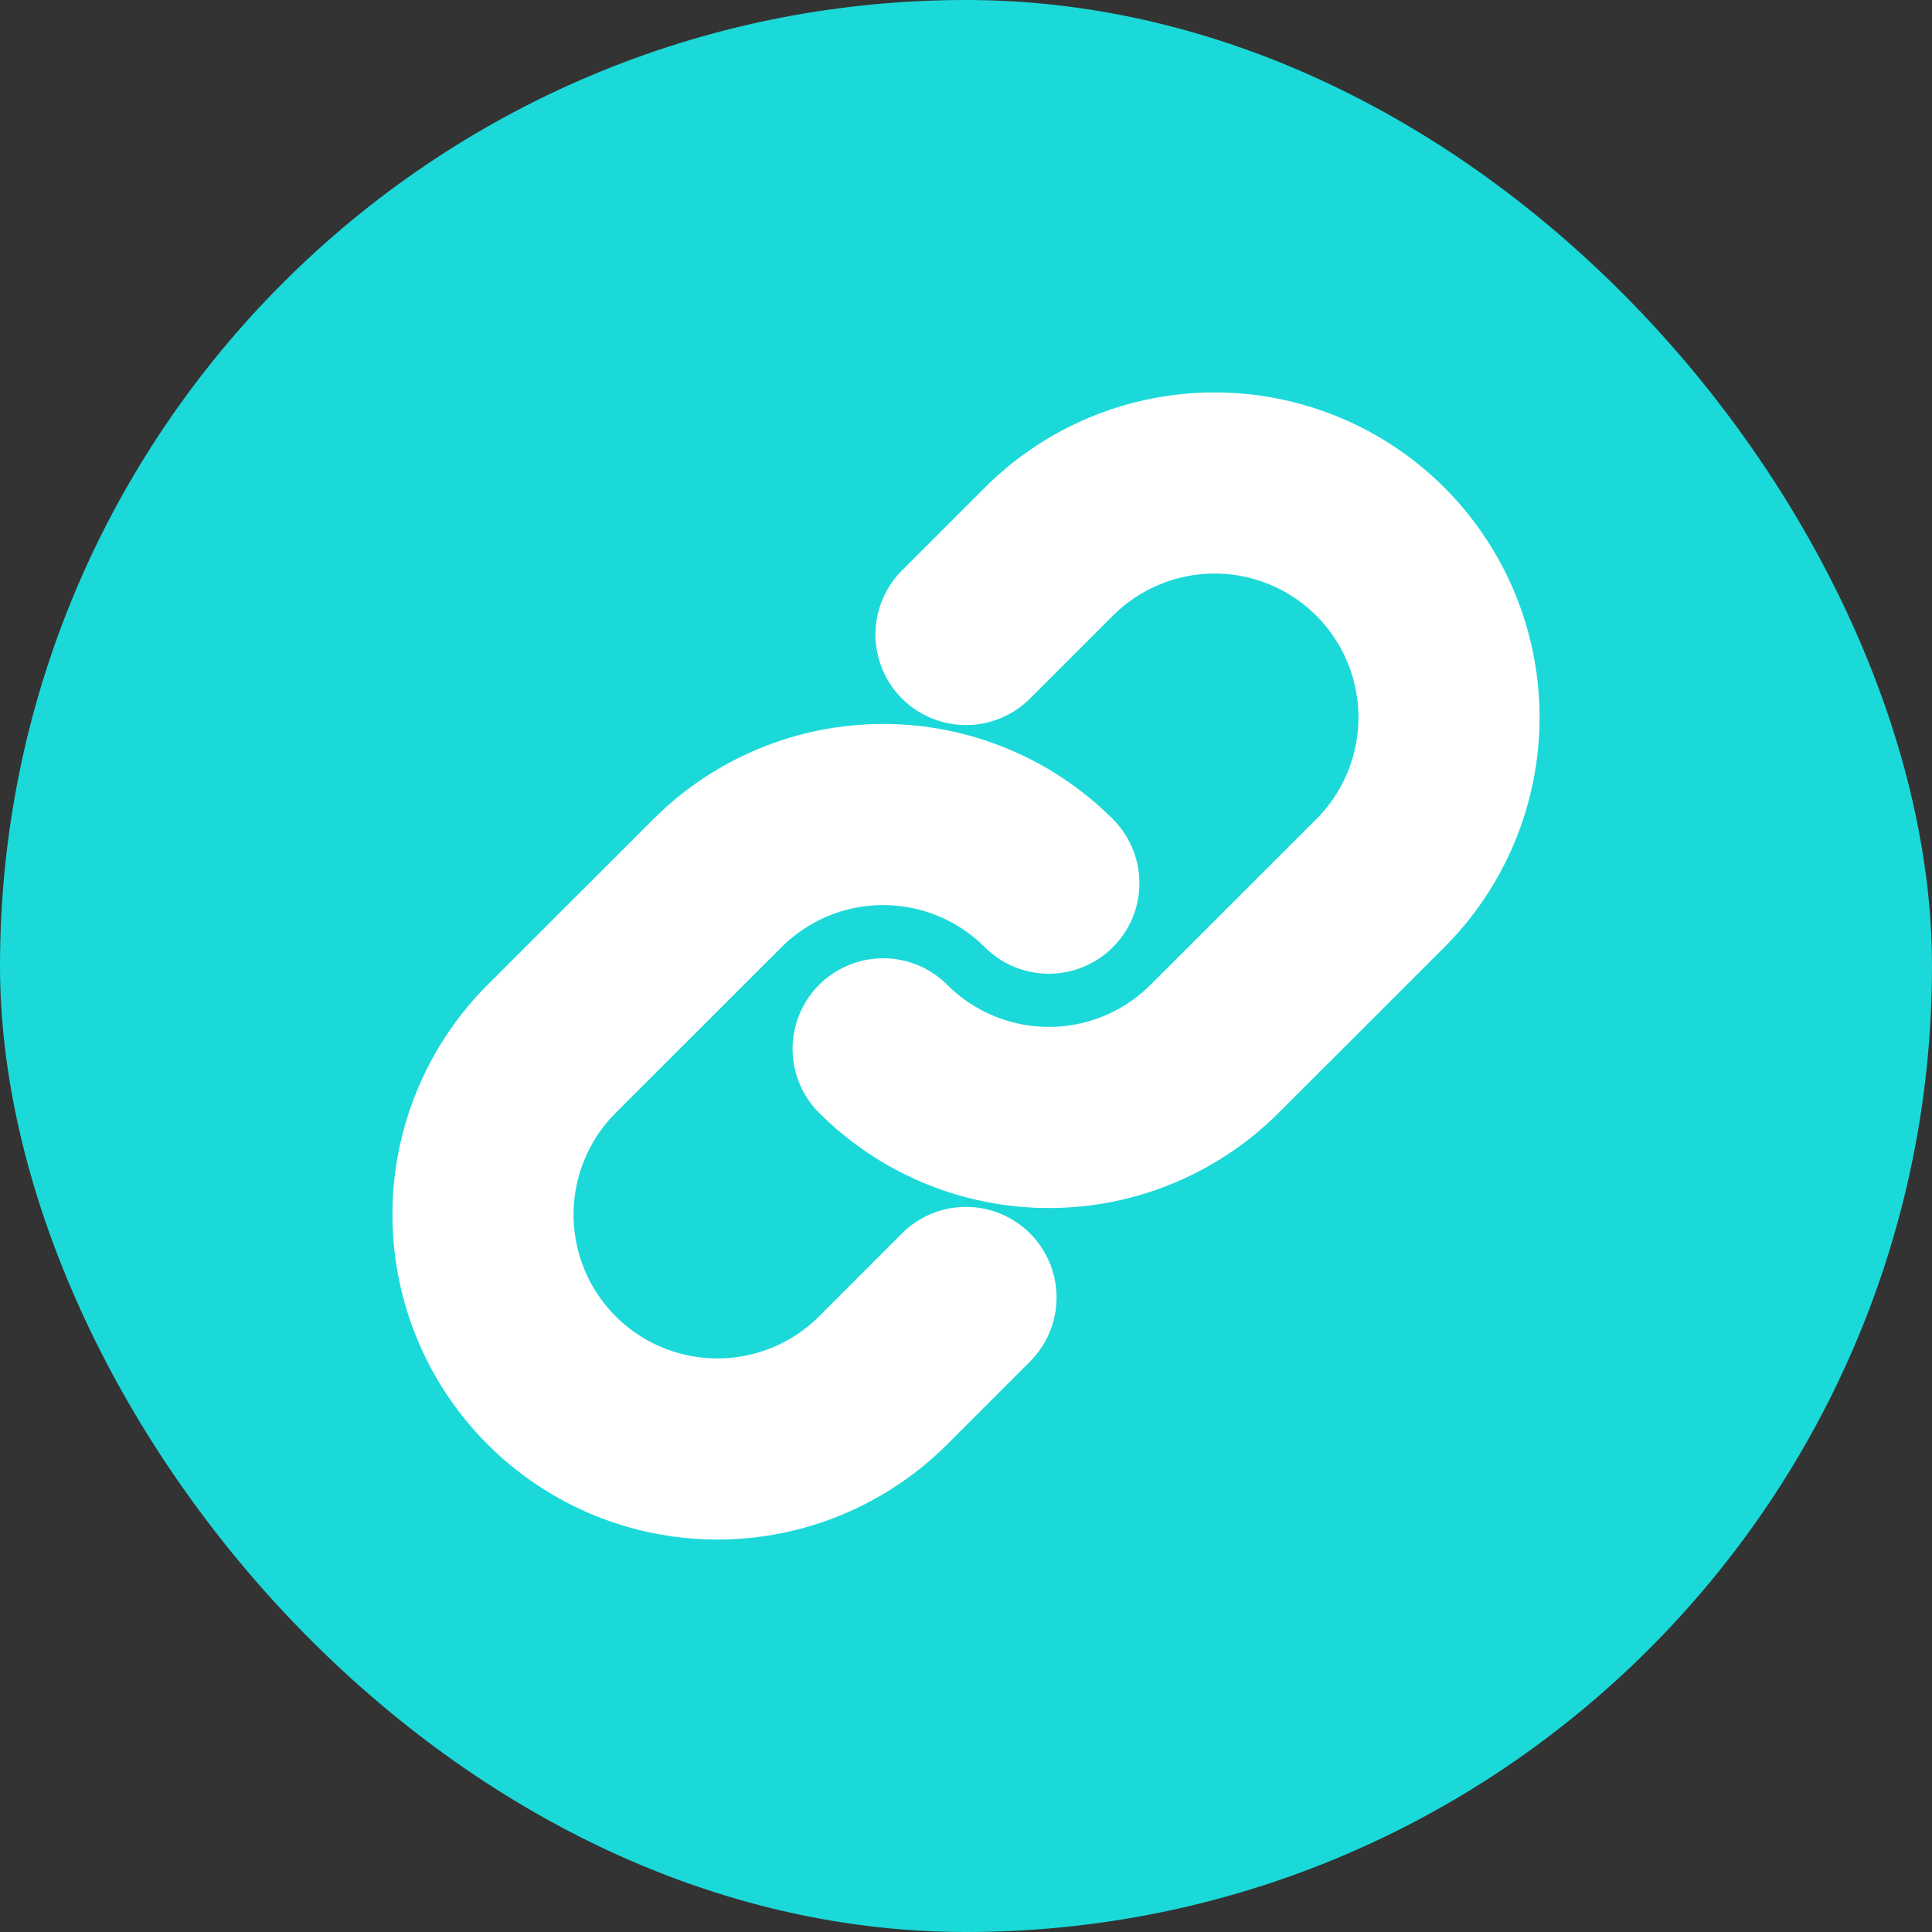 <svg width="32" height="32" viewBox="0 0 32 32" fill="none" xmlns="http://www.w3.org/2000/svg">
<rect x="0" y="0" width="32" height="32" fill="#333333" stroke="none"/>
<rect width="32" height="32" rx="16" fill="#1CD9D9"/>
<path d="M17.372 14.628C16.644 13.9 15.657 13.491 14.628 13.491C13.598 13.491 12.611 13.9 11.883 14.628L9.137 17.372C8.409 18.1 8 19.088 8 20.118C8 21.147 8.409 22.135 9.137 22.863C9.865 23.591 10.853 24 11.882 24C12.912 24 13.899 23.591 14.628 22.863L16 21.49" stroke="white" stroke-width="3" stroke-linecap="round" stroke-linejoin="round"/>
<path d="M14.628 17.372C15.356 18.1 16.343 18.509 17.372 18.509C18.402 18.509 19.389 18.1 20.117 17.372L22.863 14.628C23.591 13.899 24 12.912 24 11.882C24 10.853 23.591 9.865 22.863 9.137C22.135 8.409 21.147 8 20.118 8C19.088 8 18.101 8.409 17.372 9.137L16 10.509" stroke="white" stroke-width="3" stroke-linecap="round" stroke-linejoin="round"/>
</svg>
